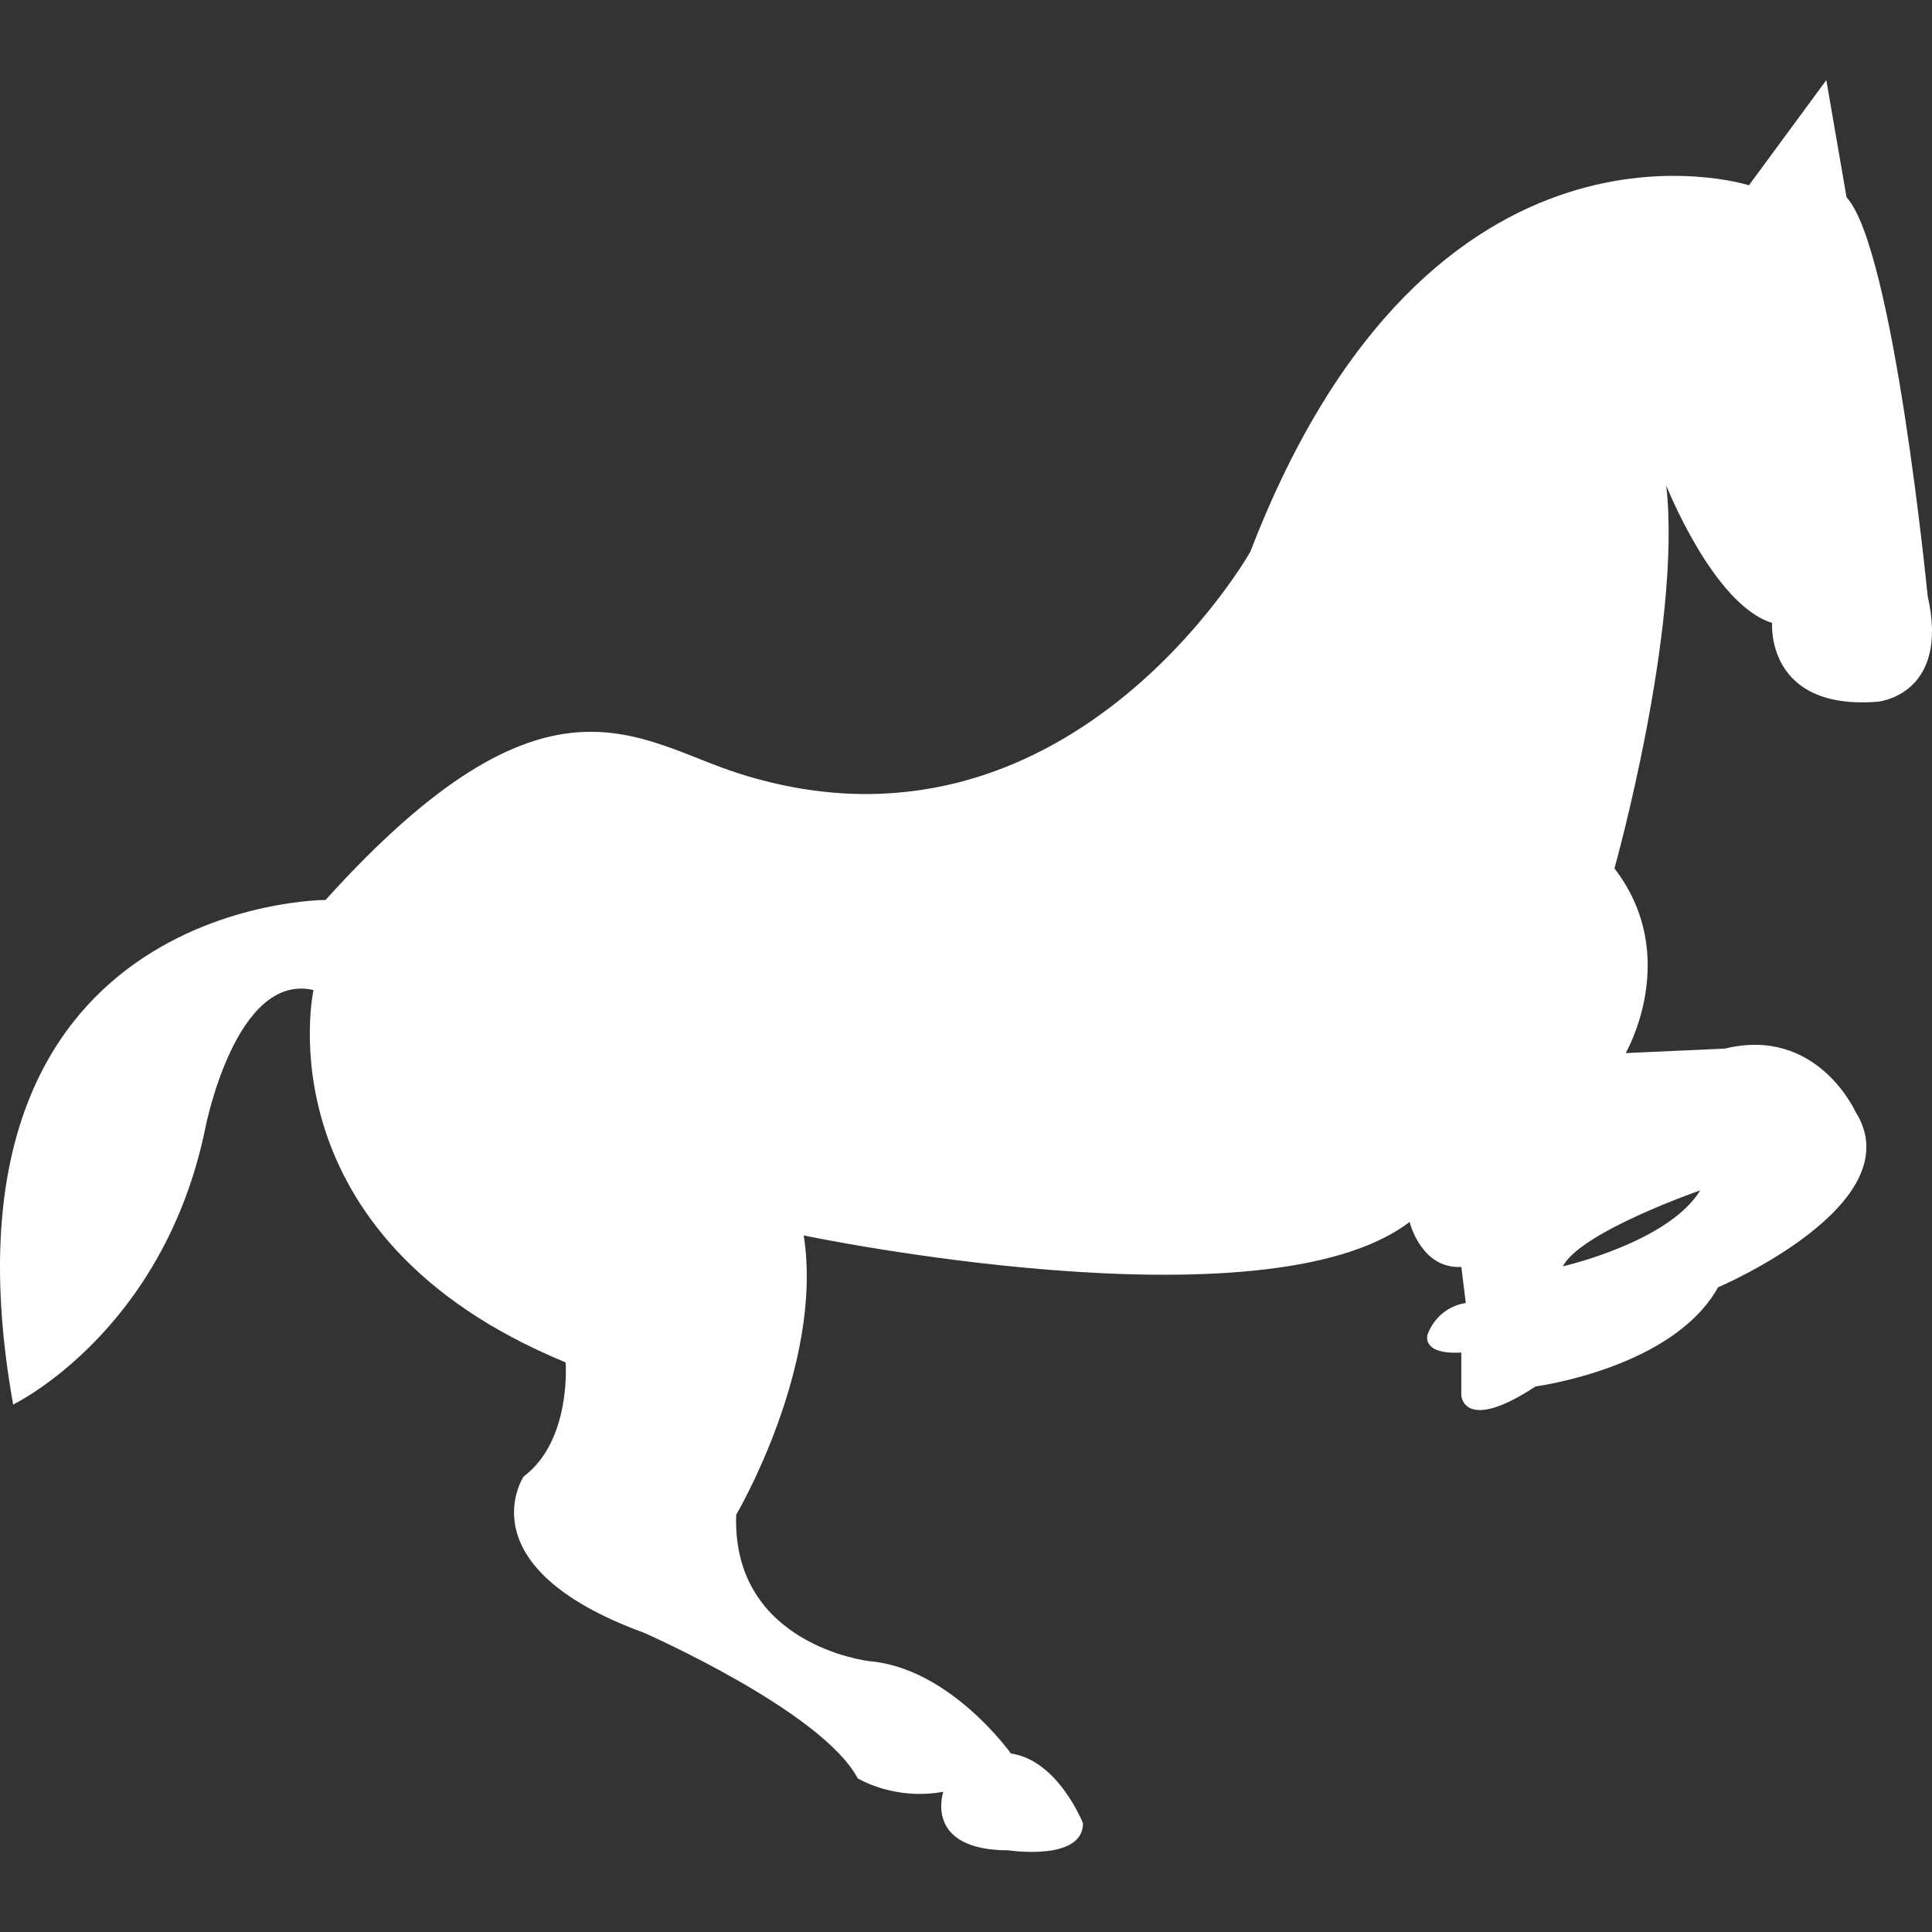 <?xml version="1.0" encoding="iso-8859-1"?>
<!-- Generator: Adobe Illustrator 16.0.0, SVG Export Plug-In . SVG Version: 6.00 Build 0)  -->
<!DOCTYPE svg PUBLIC "-//W3C//DTD SVG 1.1//EN" "http://www.w3.org/Graphics/SVG/1.1/DTD/svg11.dtd">
<svg xmlns="http://www.w3.org/2000/svg" xmlns:xlink="http://www.w3.org/1999/xlink" version="1.1" id="Capa_1" x="0px" y="0px" width="512px" height="512px" viewBox="0 0 221.936 221.937" style="enable-background:new 0 0 221.936 221.937;" xml:space="preserve">
<rect x="0" y="0" width="221.936" height="221.937" fill="#333333" stroke="none"/>
<g>
	<path d="M221.435,68.451c0,0-3.889-39.845-9.315-45.794l-2.323-13.456l-8.89,12.082c0,0-36.569-11.73-57.269,42.082   c0,0-21.078,37.383-58.638,25.526c-11.869-3.742-22.074-13.799-47.603,14.49c0,0-46.237,0-35.887,57.964   c0,0,17.251-8.287,22.074-31.741c0,0,3.449-17.936,12.427-15.876c0,0-6.212,28.289,28.965,42.776c0,0,0.698,8.967-4.823,13.11   c0,0-6.906,10.35,13.793,17.938c0,0,20.442,8.961,24.58,16.728c0,0,4.146,2.589,9.835,1.549c0,0-2.329,6.727,7.506,6.727   c0,0,8.541,1.301,8.541-3.104c0,0-2.843-7.24-8.281-8.021c0,0-6.978-9.836-16.293-10.61c0,0-15.779-1.809-15.265-16.816   c0,0,10.09-17.082,7.758-32.083c0,0,53.04,11.124,69.602-1.555c0,0,1.295,5.421,5.94,5.172l0.515,4.149   c0,0-3.104,0.254-4.397,3.617c0,0-0.774,2.329,3.877,2.069v4.923c0,0,0.261,4.404,8.541-1.034c0,0,15.782-2.074,20.954-11.384   c0,0,22.52-9.575,15.781-20.18c0,0-4.409-9.835-15.007-7.24l-11.385,0.514c0,0,6.473-11.124-1.288-21.213   c0,0,7.761-27.683,5.952-43.985c0,0,5.42,13.716,12.158,15.782c0,0-0.774,10.089,12.158,9.052   C215.744,80.604,224.024,79.823,221.435,68.451z M195.31,136.744c-3.624,5.958-15.776,8.724-15.776,8.724   C181.59,141.496,195.31,136.744,195.31,136.744z" fill="#FFFFFF"/>
</g>
<g>
</g>
<g>
</g>
<g>
</g>
<g>
</g>
<g>
</g>
<g>
</g>
<g>
</g>
<g>
</g>
<g>
</g>
<g>
</g>
<g>
</g>
<g>
</g>
<g>
</g>
<g>
</g>
<g>
</g>
</svg>
